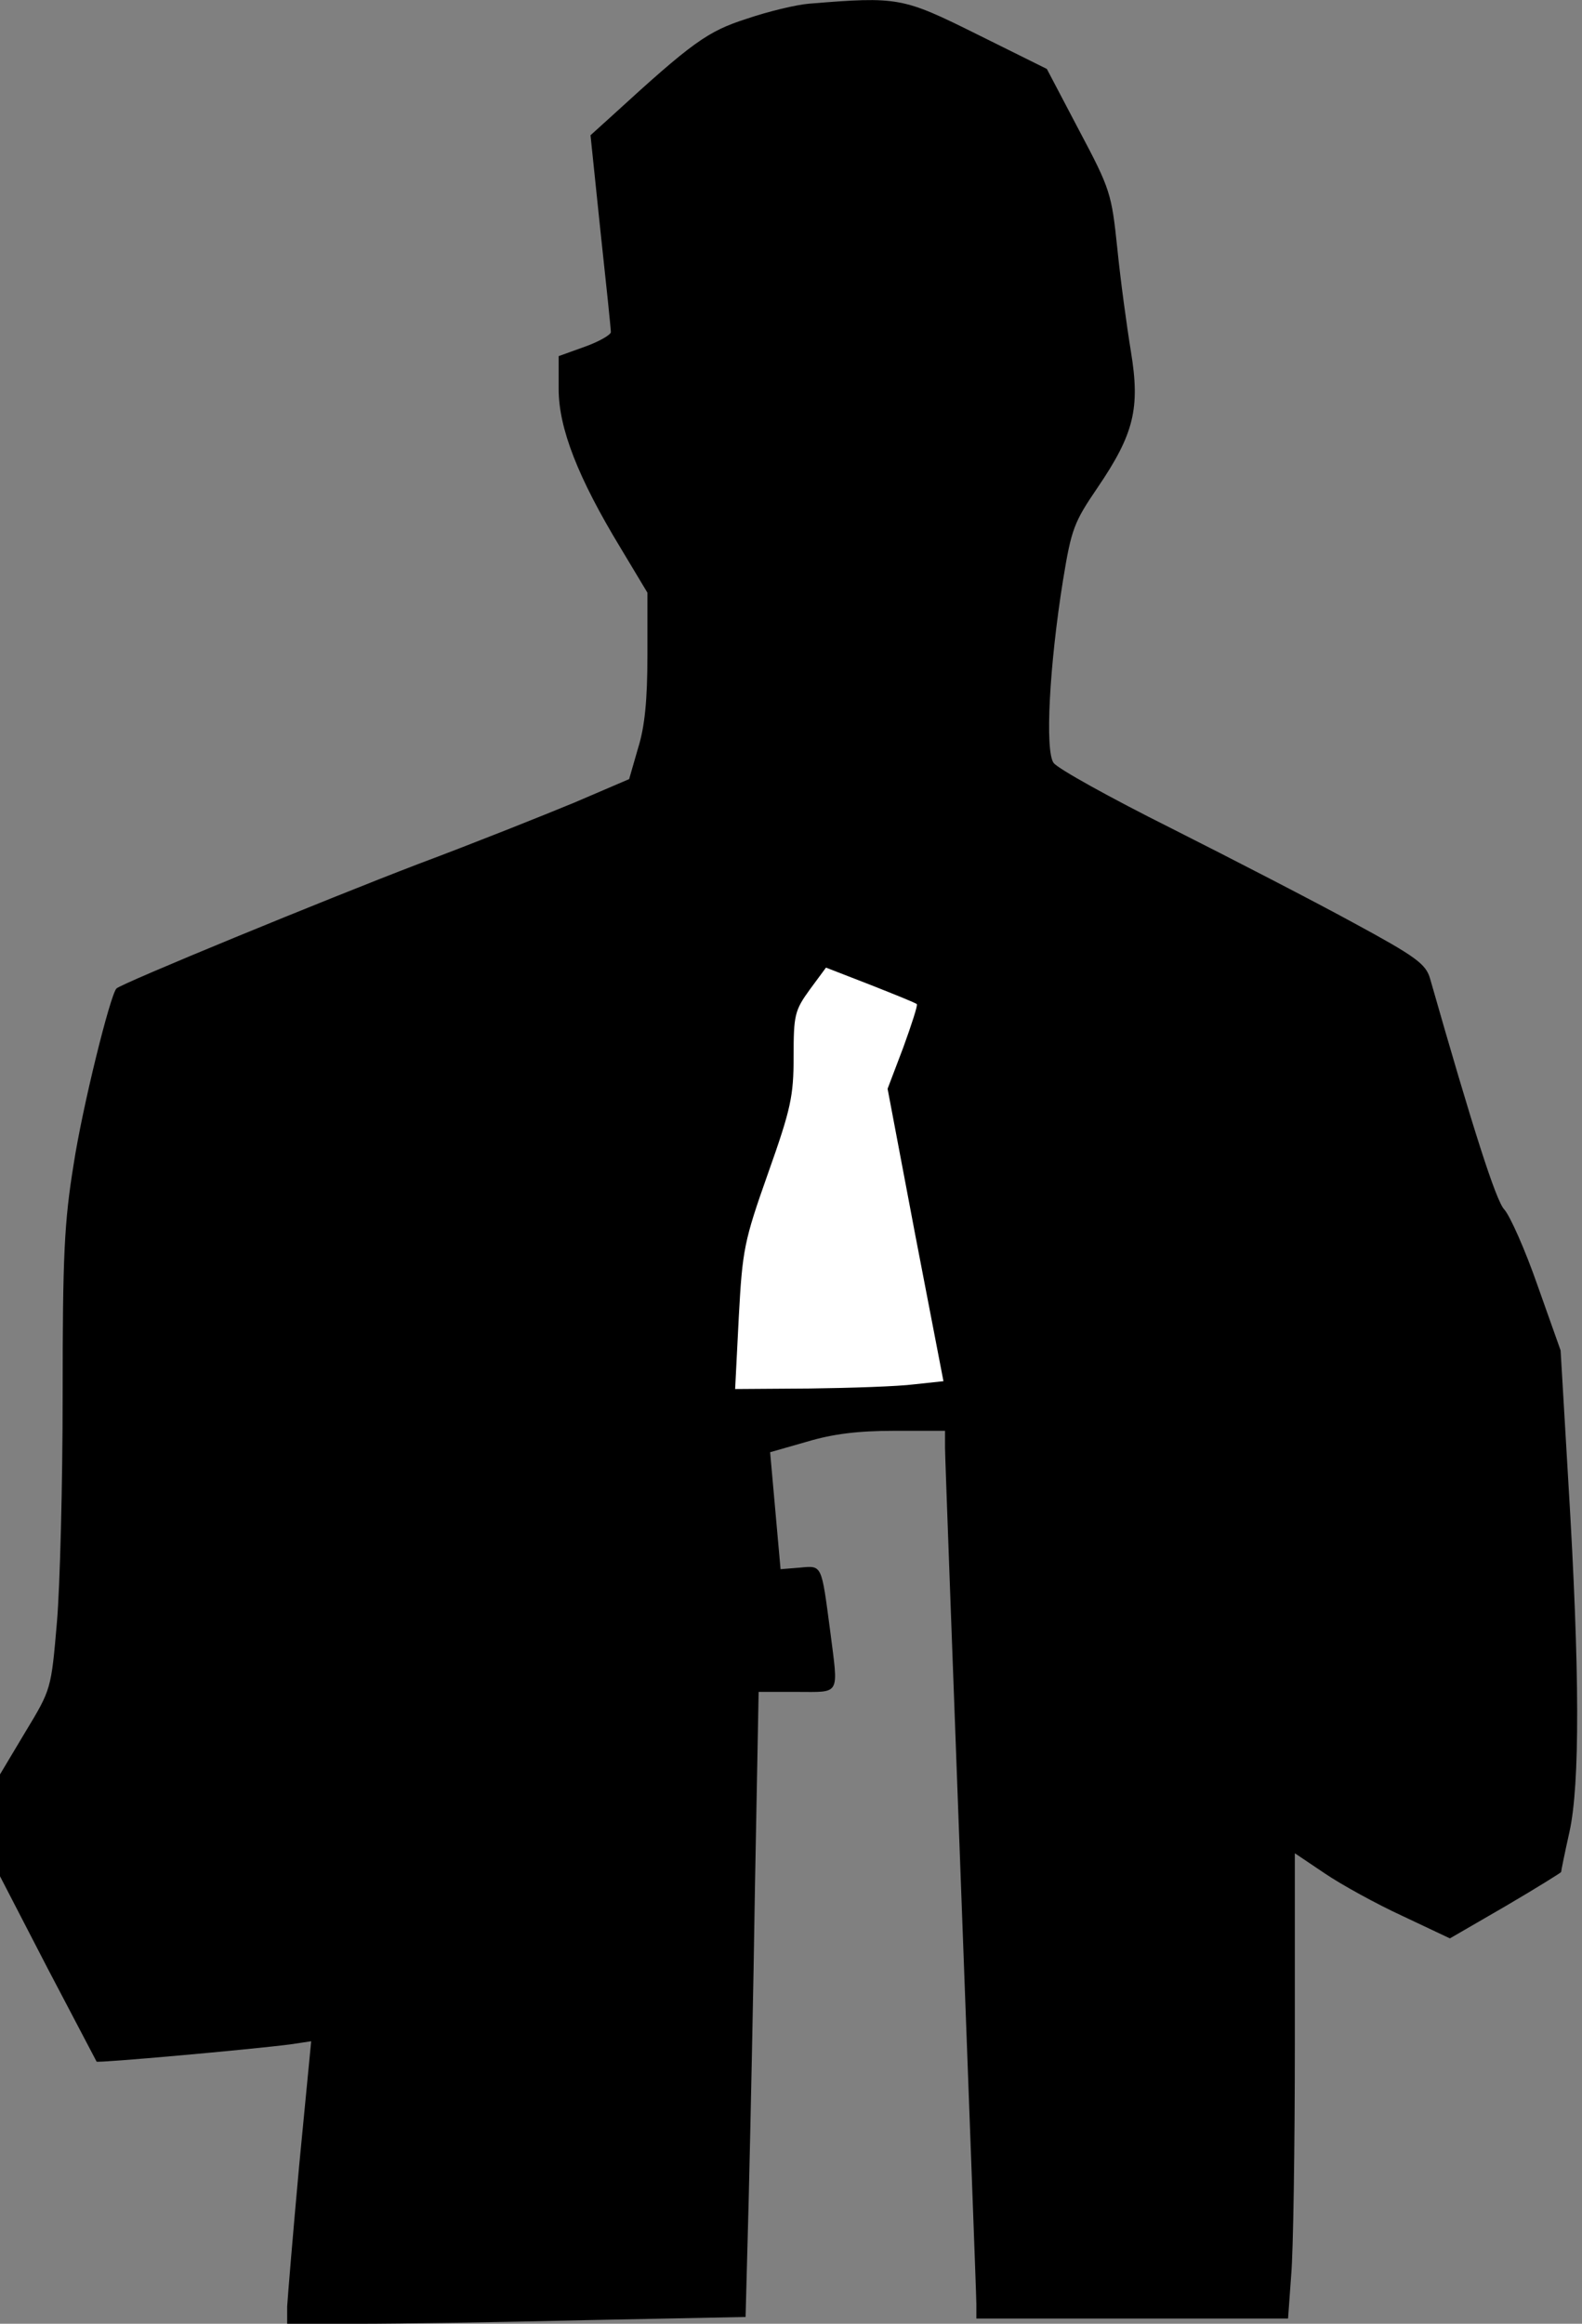 <?xml version="1.0" standalone="no"?>
<!DOCTYPE svg PUBLIC "-//W3C//DTD SVG 20010904//EN"
 "http://www.w3.org/TR/2001/REC-SVG-20010904/DTD/svg10.dtd">
<svg version="1.0" xmlns="http://www.w3.org/2000/svg"
 width="303pt" height="445pt" viewBox="0 0 303 445"
 preserveAspectRatio="xMidYMid meet">
<rect x="0" y="0" width="303" height="445" fill="#808080" stroke="none"/>
<g transform="translate(0,445) scale(0.1,-0.1)"
fill="#000000" stroke="none">
<path fill="#000000" stroke="none" d="M1550 4443 c-25 -2 -79 -15 -120 -29
-75 -24 -104 -45 -257 -185 l-42 -38 19 -183 c11 -101 20 -188 20 -194 0 -5
-22 -18 -50 -28 l-50 -18 0 -63 c0 -75 37 -170 119 -305 l51 -85 0 -120 c0
-85 -5 -137 -18 -178 l-17 -59 -105 -45 c-58 -24 -193 -78 -300 -118 -175 -67
-567 -228 -577 -238 -12 -13 -65 -226 -82 -337 -18 -111 -21 -175 -21 -440 0
-170 -5 -367 -11 -437 -11 -128 -11 -128 -60 -209 l-49 -82 0 -98 0 -97 91
-176 c51 -97 93 -177 94 -179 2 -3 293 23 371 33 l40 6 -23 -238 c-12 -131
-22 -253 -23 -270 l0 -33 138 0 c76 0 274 3 439 7 l301 6 6 226 c3 124 9 394
12 599 l7 372 73 0 c85 0 80 -9 64 117 -17 128 -15 125 -58 121 l-37 -3 -10
112 -10 112 70 20 c50 15 98 21 168 21 l97 0 0 -32 c0 -18 14 -388 30 -823 16
-434 30 -802 30 -817 l0 -28 299 0 298 0 6 83 c4 45 7 245 7 445 l0 363 58
-39 c31 -21 98 -58 148 -81 l91 -43 107 62 c58 34 106 64 106 65 0 2 7 37 16
77 20 91 20 305 -2 667 l-15 255 -44 124 c-24 69 -53 134 -64 146 -16 17 -60
155 -142 442 -8 28 -27 42 -147 107 -75 41 -232 122 -349 181 -116 58 -217
114 -225 125 -17 23 -8 188 18 350 16 98 21 111 66 177 70 103 82 152 64 261
-8 49 -20 137 -26 197 -11 105 -13 113 -73 226 l-62 118 -133 66 c-143 71
-151 73 -322 59z"/>
<path fill="#ffffff" stroke="none" d="M1756 2527 c2 -2 -10 -39 -26 -83 l-30
-79 53 -280 54 -280 -56 -6 c-31 -4 -121 -7 -200 -8 l-143 -1 7 138 c7 129 10
145 56 275 44 124 49 148 49 224 0 79 2 88 31 128 l31 42 85 -33 c48 -19 88
-35 89 -37z"/>
</g>
</svg>
